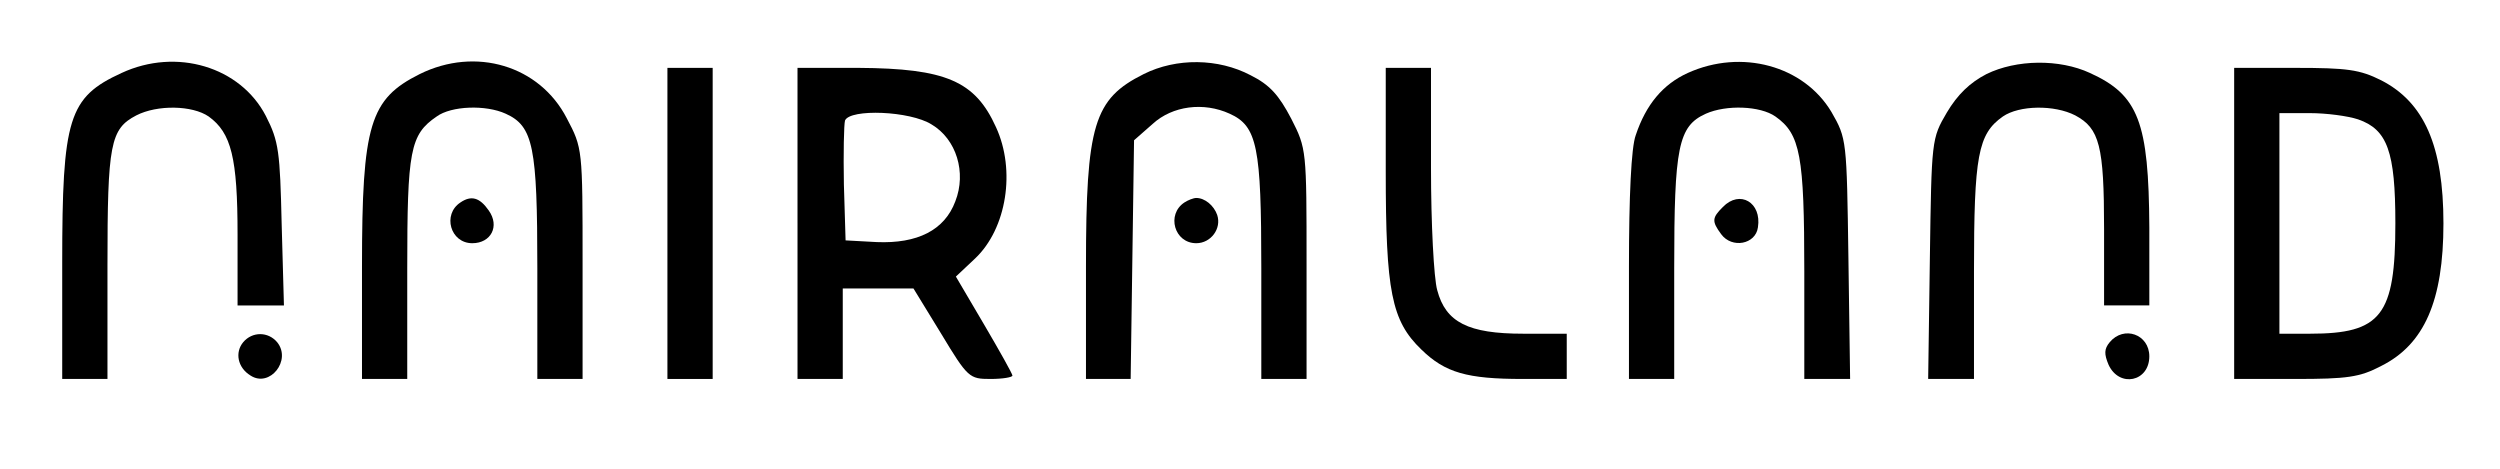 <?xml version="1.0" standalone="no"?>
<!DOCTYPE svg PUBLIC "-//W3C//DTD SVG 20010904//EN"
 "http://www.w3.org/TR/2001/REC-SVG-20010904/DTD/svg10.dtd">
<svg version="1.0" xmlns="http://www.w3.org/2000/svg"
 width="442pt" height="83pt" viewBox="0 0 442 83"
 preserveAspectRatio="xMidYMid meet">

<g transform="translate(0,83) scale(0.1,-0.1)"
fill="#000000" stroke="none">
<path d="M215 701 c-94 -43 -105 -80 -105 -336 l0 -205 40 0 40 0 0 200 c0
216 5 242 51 266 37 19 99 18 128 -2 40 -29 51 -73 51 -209 l0 -125 41 0 41 0
-4 143 c-3 129 -5 147 -28 192 -45 87 -158 121 -255 76z"/>
<path d="M742 699 c-88 -44 -102 -89 -102 -340 l0 -199 40 0 40 0 0 195 c0
209 5 237 52 269 26 19 87 21 122 5 49 -22 56 -59 56 -273 l0 -196 40 0 40 0
0 204 c0 203 0 204 -28 257 -48 93 -161 127 -260 78z"/>
<path d="M2022 699 c-88 -44 -102 -89 -102 -340 l0 -199 39 0 40 0 3 211 3
211 33 29 c35 32 90 39 136 18 49 -22 56 -59 56 -273 l0 -196 40 0 40 0 0 203
c0 202 0 204 -27 257 -22 42 -38 60 -72 77 -57 30 -131 31 -189 2z"/>
<path d="M2984 701 c-44 -20 -74 -56 -92 -110 -8 -21 -12 -109 -12 -232 l0
-199 40 0 40 0 0 196 c0 214 7 251 56 273 36 16 96 14 123 -5 44 -31 51 -69
51 -274 l0 -190 41 0 40 0 -3 213 c-3 210 -3 212 -30 259 -49 82 -159 112
-254 69z"/>
<path d="M3512 699 c-29 -15 -51 -36 -70 -68 -27 -46 -27 -48 -30 -258 l-3
-213 40 0 41 0 0 190 c0 205 7 243 51 274 29 20 91 21 128 2 43 -23 51 -54 51
-201 l0 -135 40 0 40 0 0 138 c-1 186 -19 234 -105 273 -54 25 -130 24 -183
-2z"/>
<path d="M1180 435 l0 -275 40 0 40 0 0 275 0 275 -40 0 -40 0 0 -275z"/>
<path d="M1410 435 l0 -275 40 0 40 0 0 80 0 80 63 0 62 0 49 -80 c47 -78 50
-80 87 -80 22 0 39 3 39 6 0 3 -23 44 -50 90 l-50 85 34 32 c56 53 72 156 37
232 -37 82 -89 104 -243 105 l-108 0 0 -275z m237 175 c44 -26 62 -85 42 -136
-19 -51 -67 -75 -139 -72 l-55 3 -3 99 c-1 55 0 106 2 113 9 21 115 17 153 -7z"/>
<path d="M2450 527 c0 -212 10 -264 63 -315 42 -41 81 -52 179 -52 l78 0 0 40
0 40 -77 0 c-97 0 -137 20 -152 77 -6 21 -11 118 -11 216 l0 177 -40 0 -40 0
0 -183z"/>
<path d="M3950 435 l0 -275 108 0 c92 0 114 3 152 23 76 38 110 115 110 252 0
137 -34 214 -110 253 -38 19 -60 22 -152 22 l-108 0 0 -275z m219 184 c52 -18
66 -57 66 -184 0 -163 -25 -195 -151 -195 l-54 0 0 195 0 195 54 0 c29 0 67
-5 85 -11z"/>
<path d="M814 472 c-32 -21 -18 -72 21 -72 33 0 49 30 29 58 -16 23 -31 27
-50 14z"/>
<path d="M2094 472 c-32 -21 -18 -72 21 -72 26 0 45 26 37 50 -6 17 -22 30
-37 30 -5 0 -15 -4 -21 -8z"/>
<path d="M3046 464 c-19 -19 -20 -25 -3 -48 19 -26 61 -18 65 12 7 44 -32 67
-62 36z"/>
<path d="M430 225 c-15 -18 -10 -45 13 -59 34 -22 73 27 47 59 -16 19 -44 19
-60 0z"/>
<path d="M3730 225 c-10 -12 -10 -21 -2 -40 19 -41 72 -30 72 15 0 39 -45 55
-70 25z"/>
</g>
</svg>
